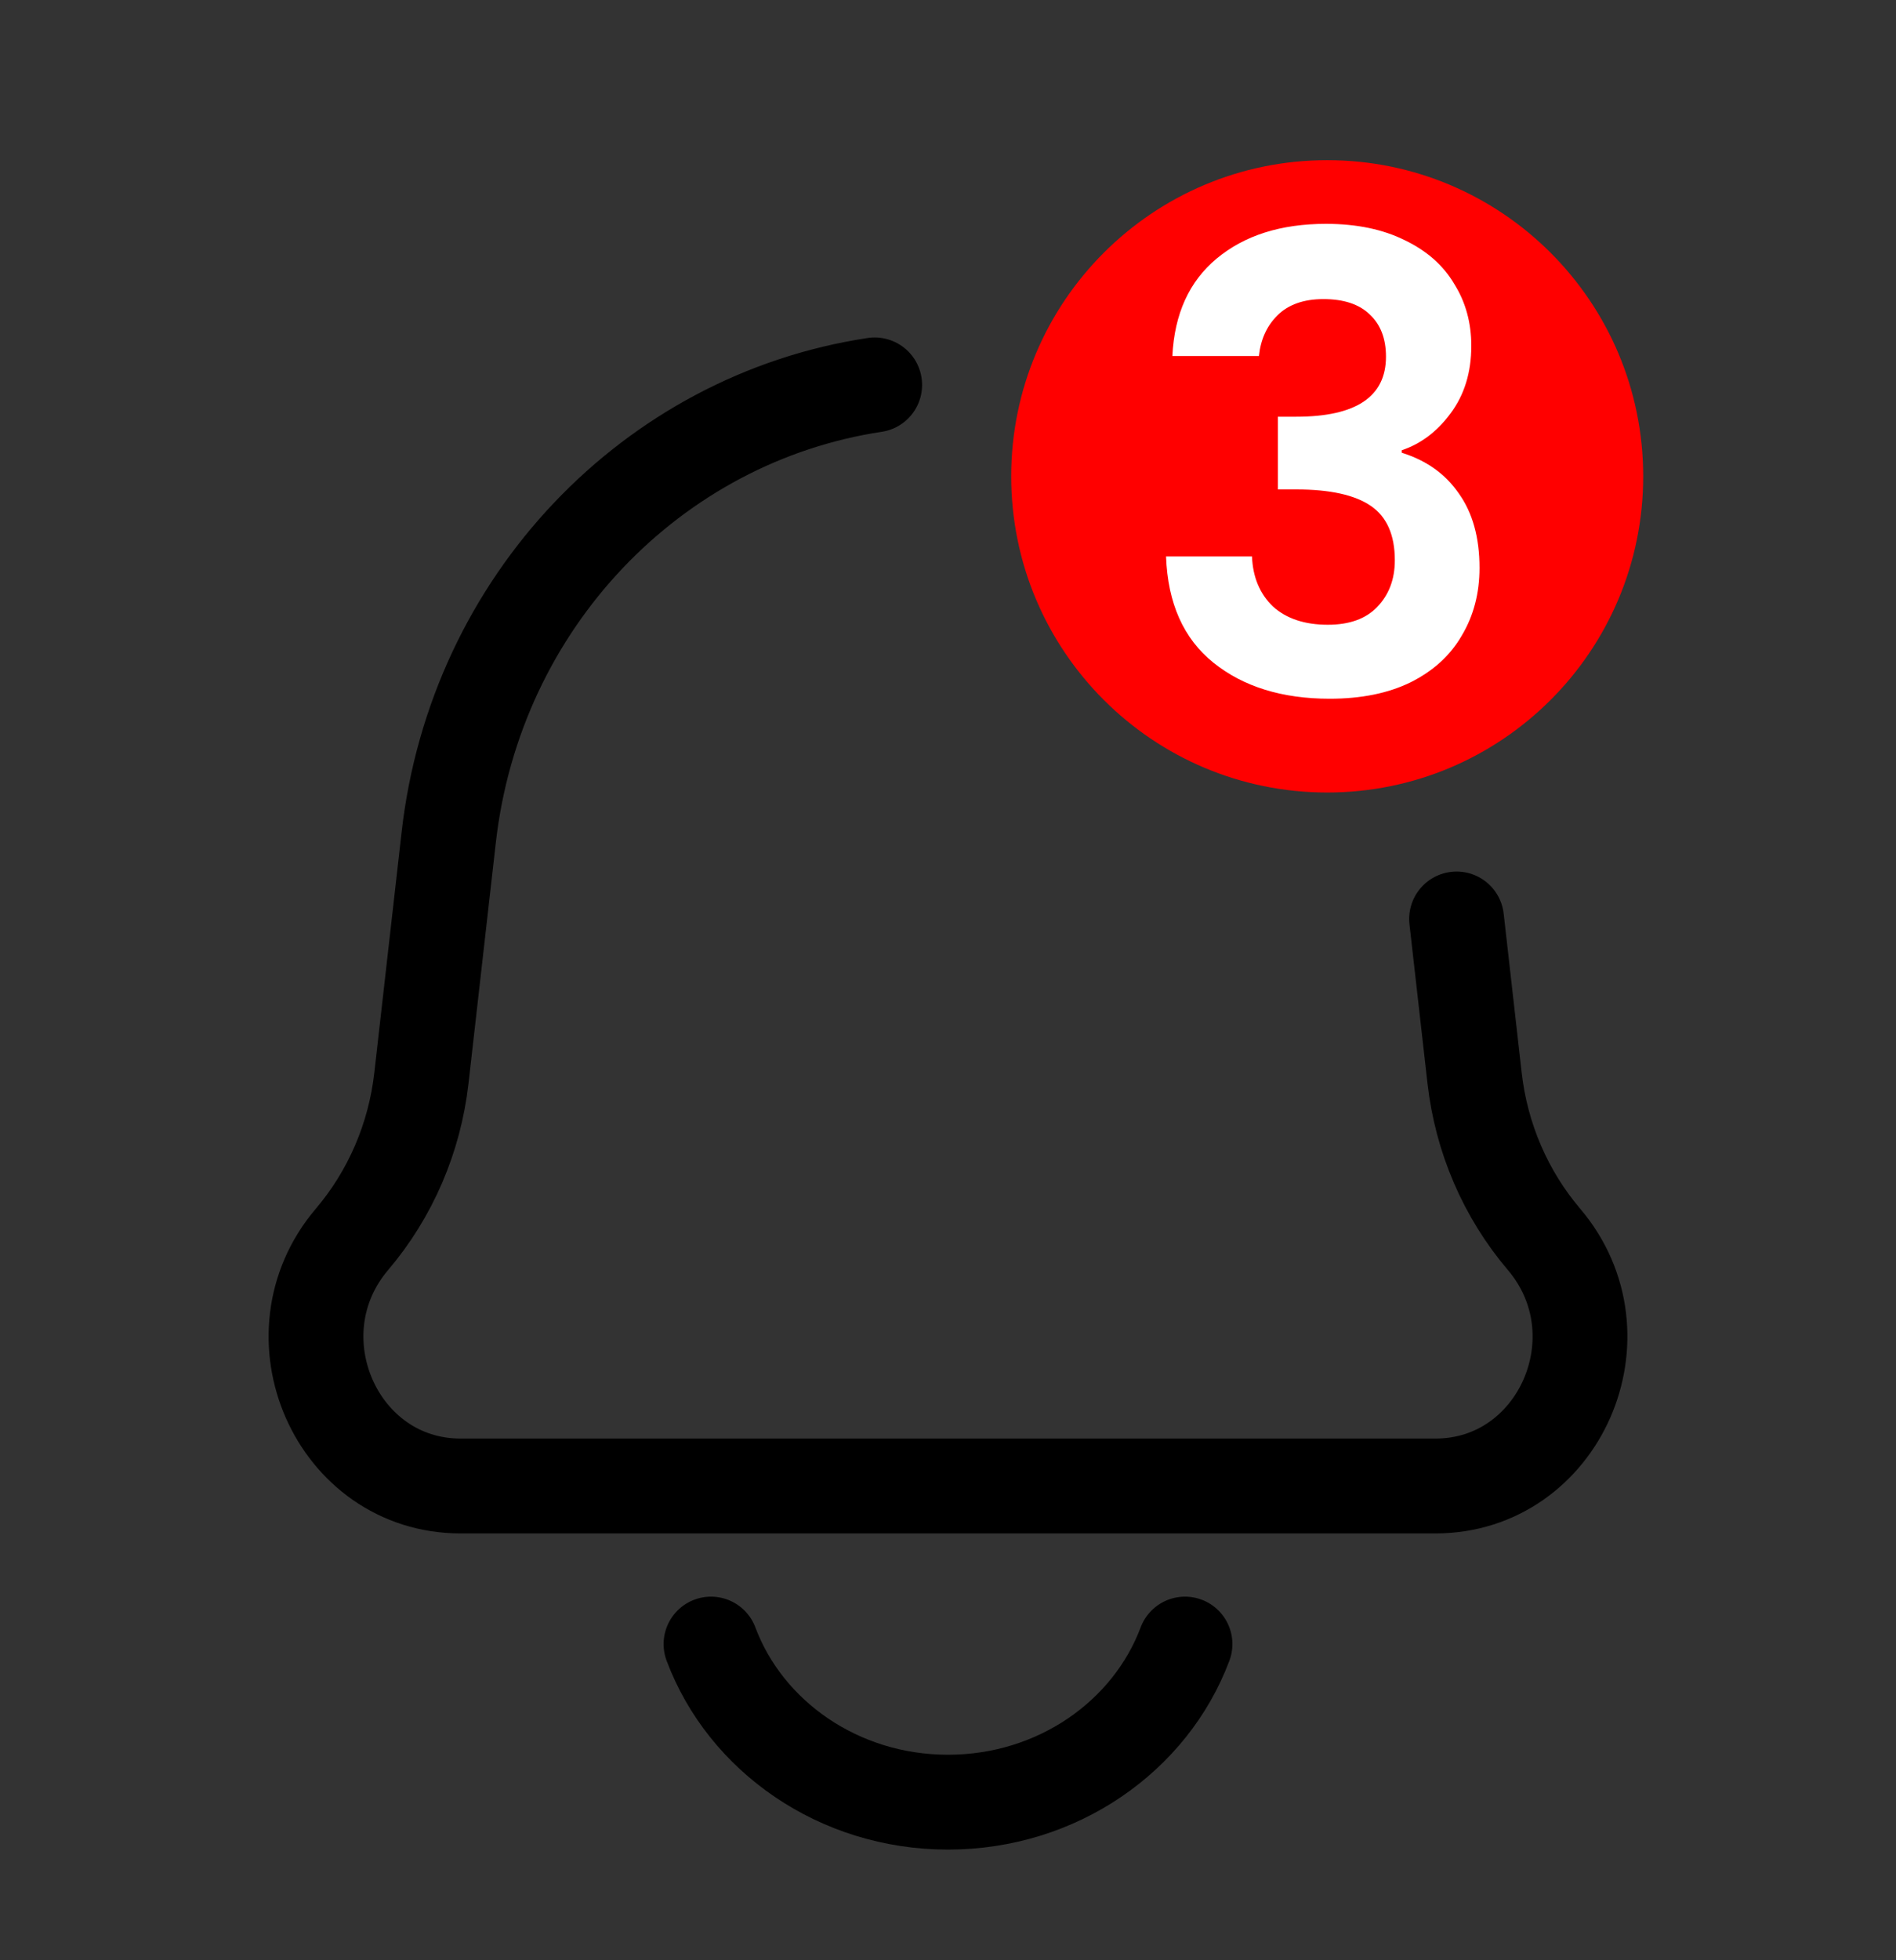 <svg width="30" height="31" viewBox="0 0 30 31" fill="none" xmlns="http://www.w3.org/2000/svg">
<rect x="0" y="0" width="30" height="31" fill="#333333" stroke="none"/>
<path d="M13.84 6.087C10.329 6.617 7.522 9.516 7.1 13.242L6.668 17.048C6.561 17.994 6.178 18.884 5.569 19.6C4.278 21.12 5.326 23.5 7.288 23.5H22.712C24.674 23.5 25.722 21.12 24.431 19.6C23.822 18.884 23.439 17.994 23.332 17.048L23.047 14.533M18.75 26C18.204 27.456 16.731 28.5 15 28.5C13.269 28.5 11.796 27.456 11.25 26M25 7.25C25 9.321 23.321 11 21.25 11C19.179 11 17.5 9.321 17.5 7.25C17.5 5.179 19.179 3.5 21.25 3.5C23.321 3.5 25 5.179 25 7.25Z" stroke="black" stroke-width="1.5" stroke-linecap="round"/>
<path d="M26 7.533C26 10.295 23.761 12.533 21 12.533C18.239 12.533 16 10.295 16 7.533C16 4.772 18.239 2.533 21 2.533C23.761 2.533 26 4.772 26 7.533Z" fill="#FF0000"/>
<path d="M18.55 5.63C18.583 4.963 18.817 4.45 19.25 4.09C19.69 3.723 20.267 3.54 20.98 3.54C21.467 3.54 21.883 3.627 22.23 3.8C22.577 3.967 22.837 4.197 23.01 4.49C23.19 4.777 23.28 5.103 23.28 5.47C23.28 5.89 23.17 6.247 22.95 6.54C22.737 6.827 22.48 7.02 22.18 7.12V7.16C22.567 7.28 22.867 7.493 23.08 7.8C23.3 8.107 23.41 8.5 23.41 8.98C23.41 9.38 23.317 9.737 23.13 10.05C22.95 10.363 22.68 10.61 22.32 10.79C21.967 10.963 21.54 11.05 21.04 11.05C20.287 11.05 19.673 10.86 19.2 10.48C18.727 10.1 18.477 9.54 18.45 8.8H19.81C19.823 9.127 19.933 9.39 20.14 9.59C20.353 9.783 20.643 9.88 21.01 9.88C21.35 9.88 21.61 9.787 21.79 9.6C21.977 9.407 22.07 9.16 22.07 8.86C22.07 8.46 21.943 8.173 21.69 8C21.437 7.827 21.043 7.74 20.51 7.74H20.22V6.59H20.51C21.457 6.59 21.93 6.273 21.93 5.64C21.93 5.353 21.843 5.13 21.67 4.97C21.503 4.81 21.26 4.73 20.94 4.73C20.627 4.73 20.383 4.817 20.21 4.99C20.043 5.157 19.947 5.37 19.92 5.63H18.55Z" fill="white"/>
</svg>
